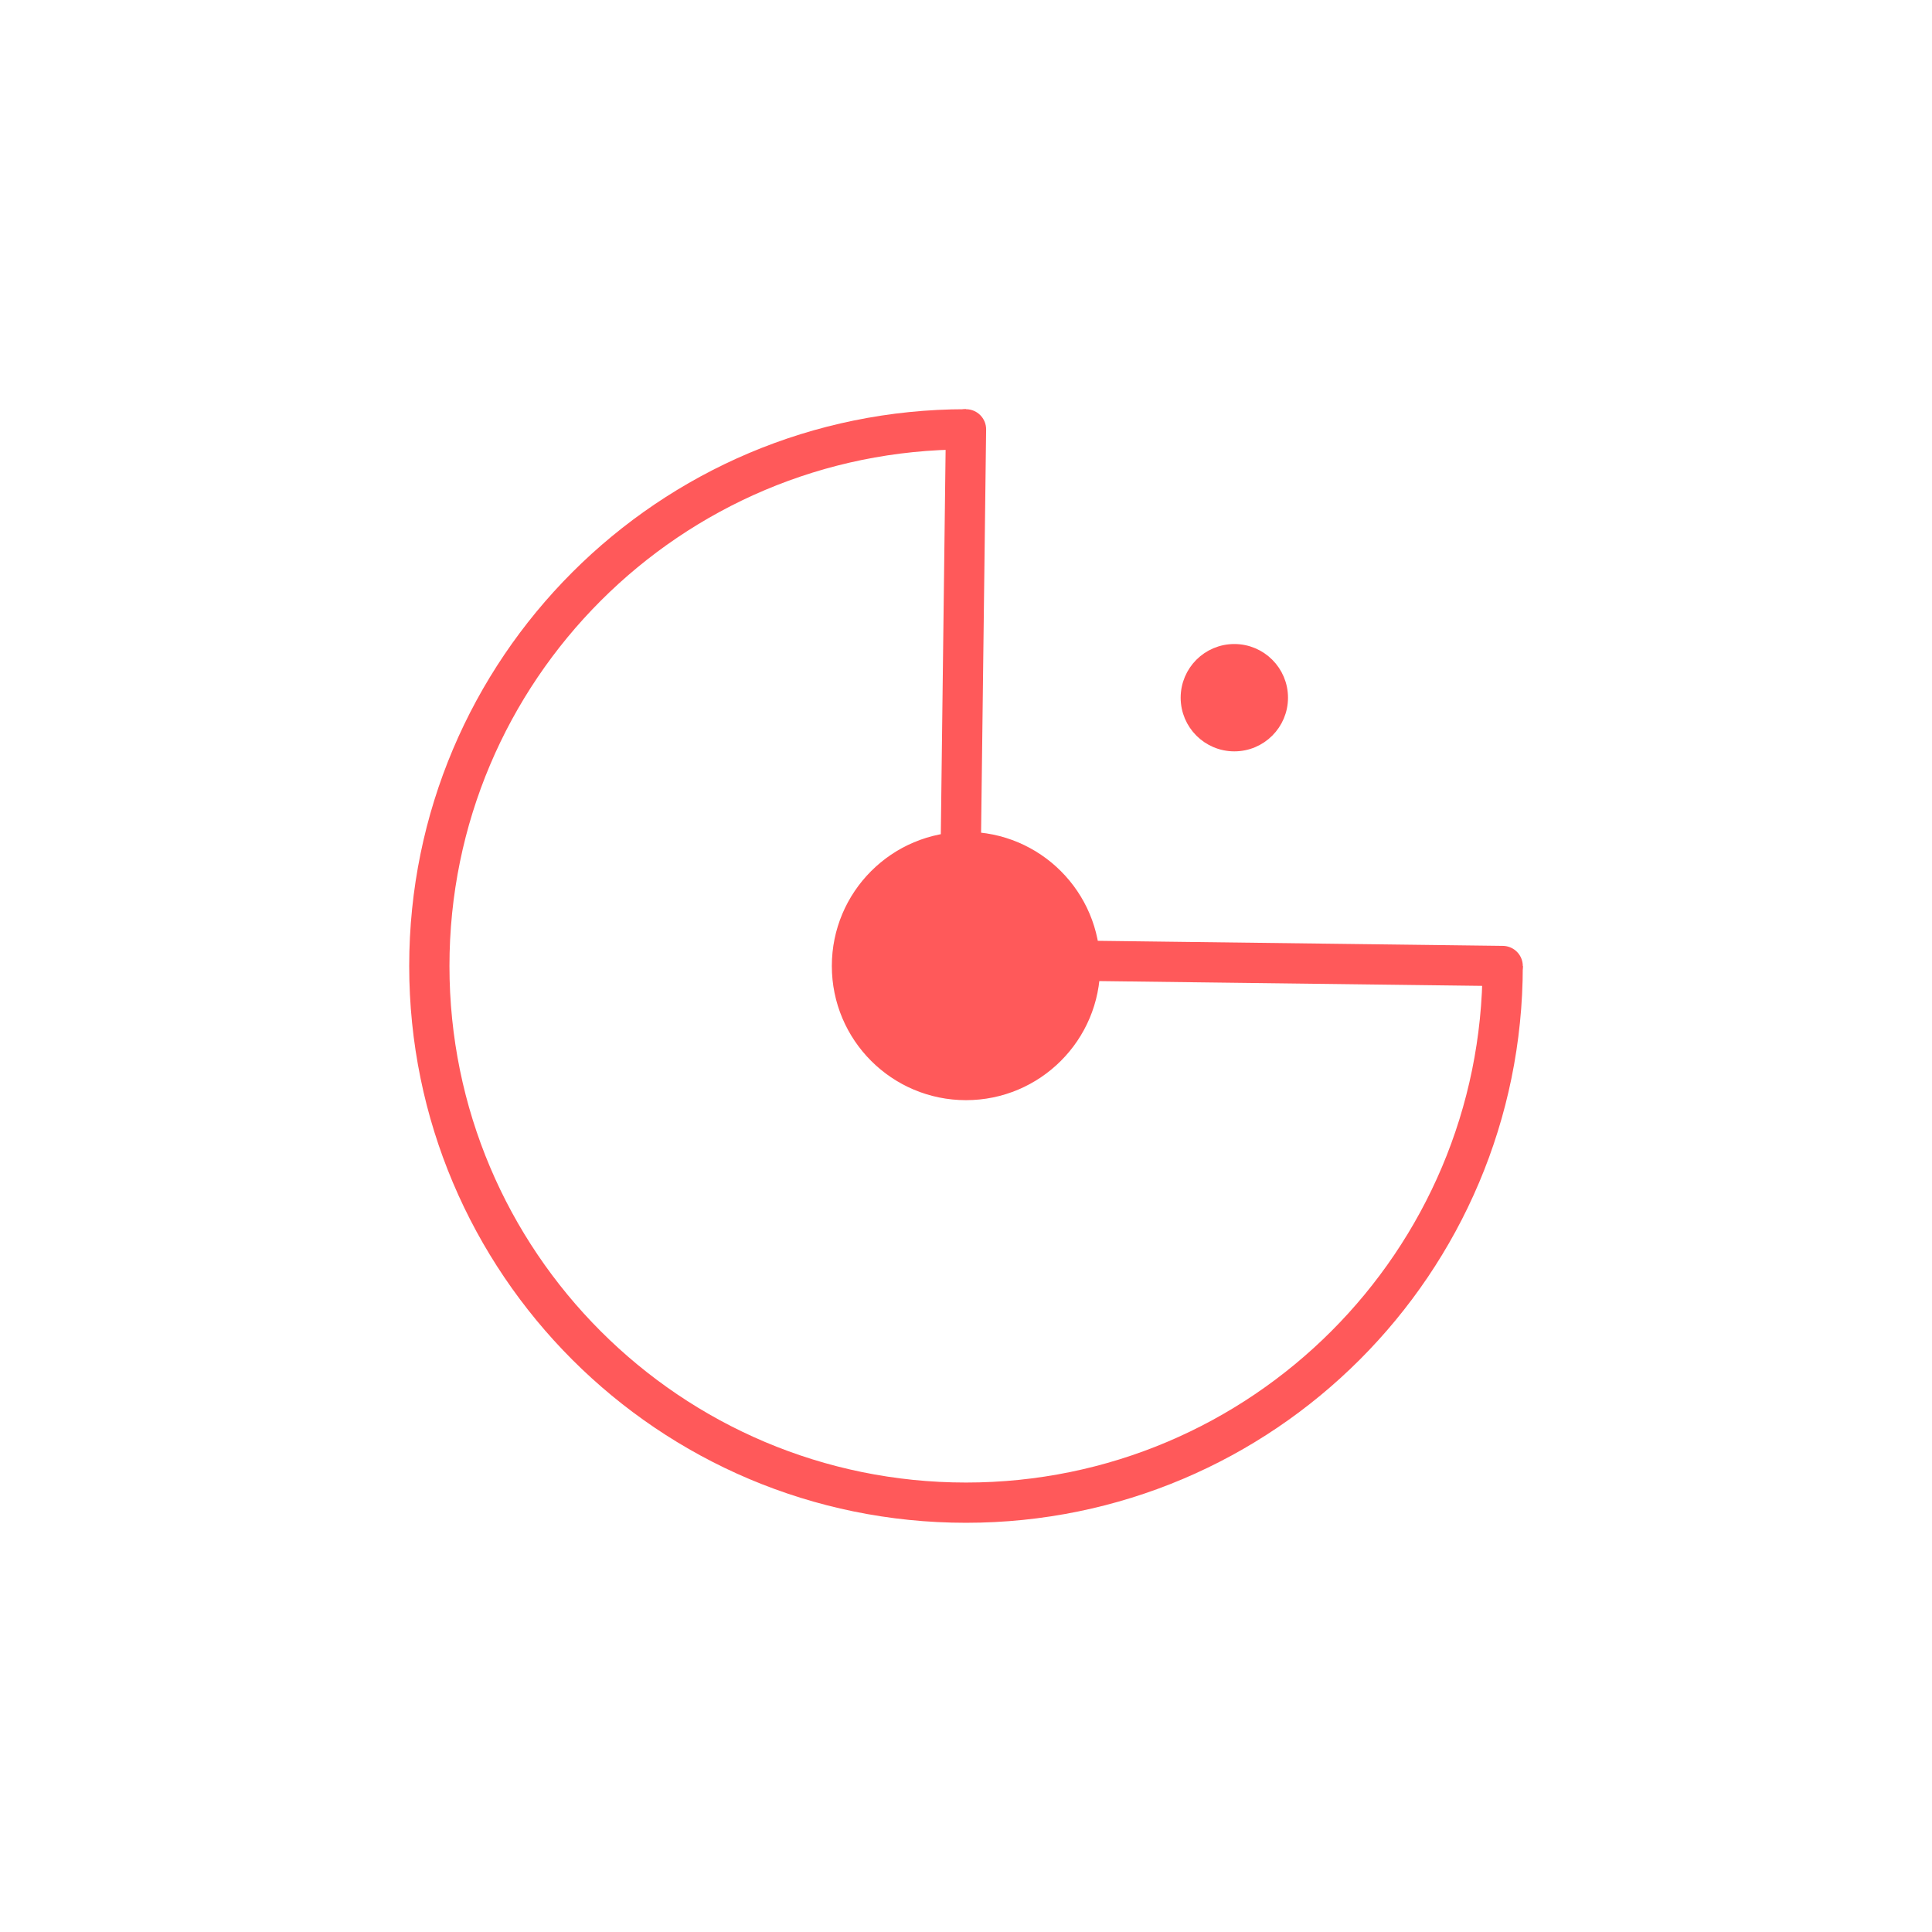 <svg width="144" height="144" viewBox="0 0 144 144" fill="none" xmlns="http://www.w3.org/2000/svg">
<path d="M112 72C112 94.091 94.091 112 72 112C49.909 112 32 94.091 32 72" stroke="#FF595A" stroke-width="3"/>
<path d="M72 32C49.909 32 32 49.909 32 72" stroke="#FF595A" stroke-width="3"/>
<circle cx="72" cy="72" r="9.5" transform="rotate(-90 72 72)" fill="#FF595A" stroke="#FF595A"/>
<circle cx="92" cy="52.002" r="3.5" transform="rotate(-90 92 52.002)" fill="#FF595A" stroke="#FF595A"/>
<path d="M73.5 32.019C73.51 31.19 72.847 30.511 72.019 30.5C71.19 30.49 70.51 31.153 70.5 31.981L73.5 32.019ZM73 72.019L73.5 32.019L70.5 31.981L70 71.981L73 72.019Z" fill="#FF595A"/>
<path d="M72 71.5L112 72" stroke="#FF595A" stroke-width="3" stroke-linecap="round"/>
</svg>
